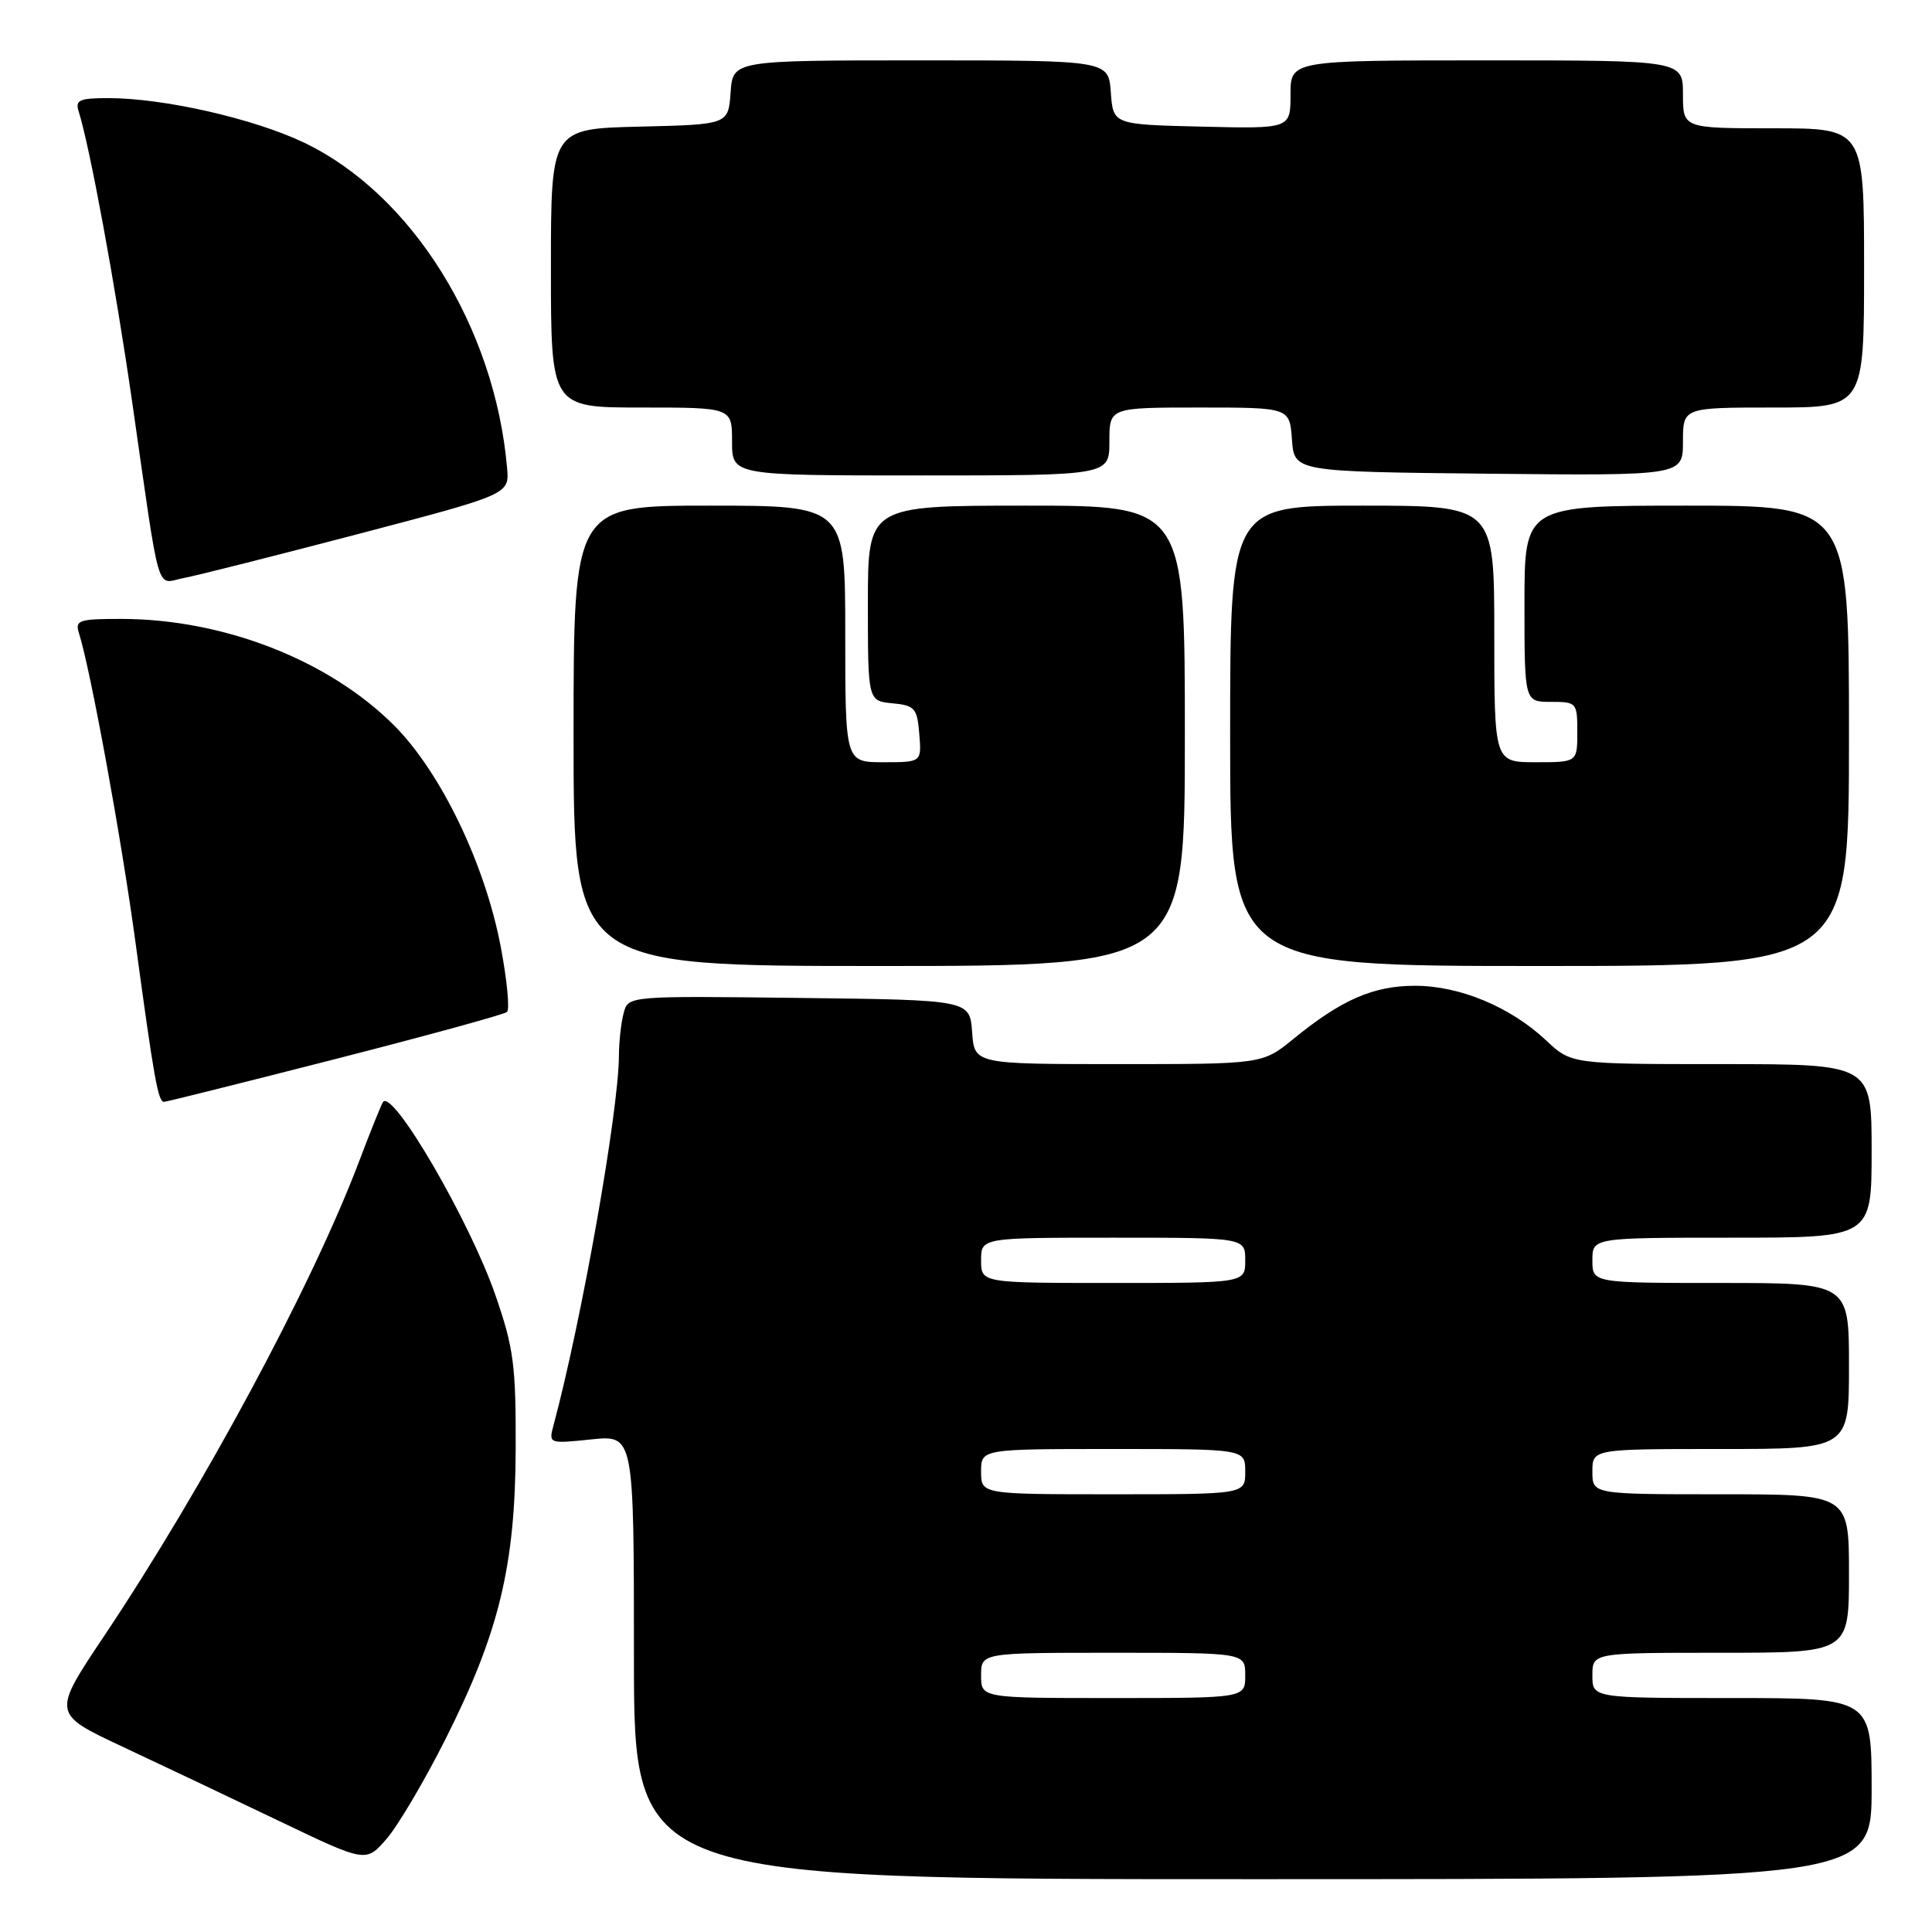 <?xml version="1.0" encoding="UTF-8" standalone="no"?>
<!DOCTYPE svg PUBLIC "-//W3C//DTD SVG 1.1//EN" "http://www.w3.org/Graphics/SVG/1.1/DTD/svg11.dtd" >
<svg xmlns="http://www.w3.org/2000/svg" xmlns:xlink="http://www.w3.org/1999/xlink" version="1.1" viewBox="0 0 256 256">
 <g >
 <path fill="currentColor"
d=" M 248.00 237.00 C 248.00 225.00 248.00 225.00 229.50 225.00 C 211.00 225.00 211.00 225.00 211.00 222.00 C 211.00 219.00 211.00 219.00 228.00 219.00 C 245.00 219.00 245.00 219.00 245.00 208.50 C 245.00 198.00 245.00 198.00 228.00 198.00 C 211.00 198.00 211.00 198.00 211.00 195.00 C 211.00 192.00 211.00 192.00 228.00 192.00 C 245.00 192.00 245.00 192.00 245.00 181.00 C 245.00 170.00 245.00 170.00 228.00 170.00 C 211.00 170.00 211.00 170.00 211.00 167.00 C 211.00 164.00 211.00 164.00 229.50 164.00 C 248.00 164.00 248.00 164.00 248.00 152.50 C 248.00 141.00 248.00 141.00 228.11 141.00 C 208.21 141.00 208.21 141.00 204.86 137.85 C 200.14 133.42 193.43 130.62 187.50 130.62 C 181.97 130.62 177.73 132.48 171.40 137.65 C 167.29 141.00 167.29 141.00 148.20 141.00 C 129.11 141.00 129.11 141.00 128.81 136.75 C 128.50 132.50 128.50 132.50 105.87 132.23 C 83.24 131.96 83.24 131.96 82.64 134.23 C 82.30 135.48 82.02 138.02 82.01 139.87 C 81.98 147.24 77.07 175.00 73.33 188.91 C 72.69 191.29 72.75 191.31 78.34 190.73 C 84.00 190.14 84.00 190.14 84.00 219.57 C 84.00 249.00 84.00 249.00 166.00 249.00 C 248.00 249.00 248.00 249.00 248.00 237.00 Z  M 59.00 230.50 C 66.12 216.37 68.28 207.49 68.33 192.00 C 68.37 180.91 68.07 178.61 65.64 171.60 C 62.27 161.84 52.08 144.32 50.76 146.01 C 50.55 146.28 49.10 149.88 47.54 154.00 C 41.30 170.43 27.01 197.02 13.79 216.79 C 6.91 227.07 6.91 227.07 16.20 231.43 C 21.32 233.83 30.68 238.27 37.00 241.30 C 48.50 246.81 48.50 246.81 51.23 243.65 C 52.73 241.92 56.23 236.00 59.00 230.50 Z  M 44.40 140.34 C 56.55 137.23 66.81 134.42 67.18 134.09 C 67.56 133.77 67.19 129.90 66.36 125.50 C 64.28 114.50 58.41 102.32 52.21 96.11 C 43.57 87.48 29.69 82.05 16.18 82.01 C 10.49 82.00 9.92 82.18 10.45 83.85 C 12.00 88.73 16.09 111.10 17.97 125.00 C 20.41 142.98 20.95 146.00 21.73 146.00 C 22.04 146.00 32.24 143.45 44.40 140.34 Z  M 157.00 97.50 C 157.00 67.00 157.00 67.00 136.00 67.00 C 115.00 67.00 115.00 67.00 115.00 79.94 C 115.00 92.87 115.00 92.87 118.25 93.19 C 121.22 93.47 121.53 93.83 121.81 97.25 C 122.12 101.00 122.12 101.00 117.06 101.00 C 112.00 101.00 112.00 101.00 112.00 84.00 C 112.00 67.00 112.00 67.00 94.00 67.00 C 76.00 67.00 76.00 67.00 76.00 97.50 C 76.00 128.00 76.00 128.00 116.50 128.00 C 157.00 128.00 157.00 128.00 157.00 97.50 Z  M 245.00 97.50 C 245.00 67.00 245.00 67.00 223.50 67.00 C 202.00 67.00 202.00 67.00 202.00 80.00 C 202.00 93.00 202.00 93.00 205.50 93.00 C 208.92 93.00 209.00 93.10 209.00 97.00 C 209.00 101.00 209.00 101.00 203.50 101.00 C 198.00 101.00 198.00 101.00 198.00 84.00 C 198.00 67.00 198.00 67.00 180.50 67.00 C 163.00 67.00 163.00 67.00 163.00 97.50 C 163.00 128.00 163.00 128.00 204.00 128.00 C 245.00 128.00 245.00 128.00 245.00 97.50 Z  M 47.50 70.75 C 67.50 65.50 67.50 65.50 67.19 62.00 C 65.57 43.34 54.56 25.71 40.27 18.89 C 33.60 15.71 21.69 13.00 14.34 13.00 C 10.53 13.00 9.95 13.26 10.42 14.75 C 11.92 19.52 15.26 37.66 17.50 53.17 C 21.32 79.76 20.61 77.30 24.31 76.60 C 26.07 76.27 36.50 73.63 47.50 70.75 Z  M 147.00 58.50 C 147.00 54.00 147.00 54.00 158.94 54.00 C 170.89 54.00 170.89 54.00 171.19 58.25 C 171.50 62.50 171.50 62.50 197.25 62.77 C 223.00 63.03 223.00 63.03 223.00 58.52 C 223.00 54.00 223.00 54.00 235.00 54.00 C 247.00 54.00 247.00 54.00 247.00 35.50 C 247.00 17.00 247.00 17.00 235.00 17.00 C 223.00 17.00 223.00 17.00 223.00 12.50 C 223.00 8.00 223.00 8.00 197.00 8.00 C 171.00 8.00 171.00 8.00 171.00 12.53 C 171.00 17.06 171.00 17.06 159.25 16.78 C 147.50 16.50 147.50 16.50 147.19 12.25 C 146.89 8.00 146.89 8.00 122.00 8.00 C 97.11 8.00 97.11 8.00 96.81 12.25 C 96.50 16.50 96.50 16.50 84.75 16.78 C 73.00 17.06 73.00 17.06 73.00 35.53 C 73.00 54.00 73.00 54.00 85.00 54.00 C 97.00 54.00 97.00 54.00 97.00 58.50 C 97.00 63.00 97.00 63.00 122.00 63.00 C 147.00 63.00 147.00 63.00 147.00 58.50 Z  M 130.00 222.00 C 130.00 219.00 130.00 219.00 147.50 219.00 C 165.00 219.00 165.00 219.00 165.00 222.00 C 165.00 225.00 165.00 225.00 147.50 225.00 C 130.00 225.00 130.00 225.00 130.00 222.00 Z  M 130.00 195.00 C 130.00 192.00 130.00 192.00 147.50 192.00 C 165.00 192.00 165.00 192.00 165.00 195.00 C 165.00 198.00 165.00 198.00 147.50 198.00 C 130.00 198.00 130.00 198.00 130.00 195.00 Z  M 130.00 167.00 C 130.00 164.00 130.00 164.00 147.50 164.00 C 165.00 164.00 165.00 164.00 165.00 167.00 C 165.00 170.00 165.00 170.00 147.50 170.00 C 130.00 170.00 130.00 170.00 130.00 167.00 Z "/>
</g>
</svg>